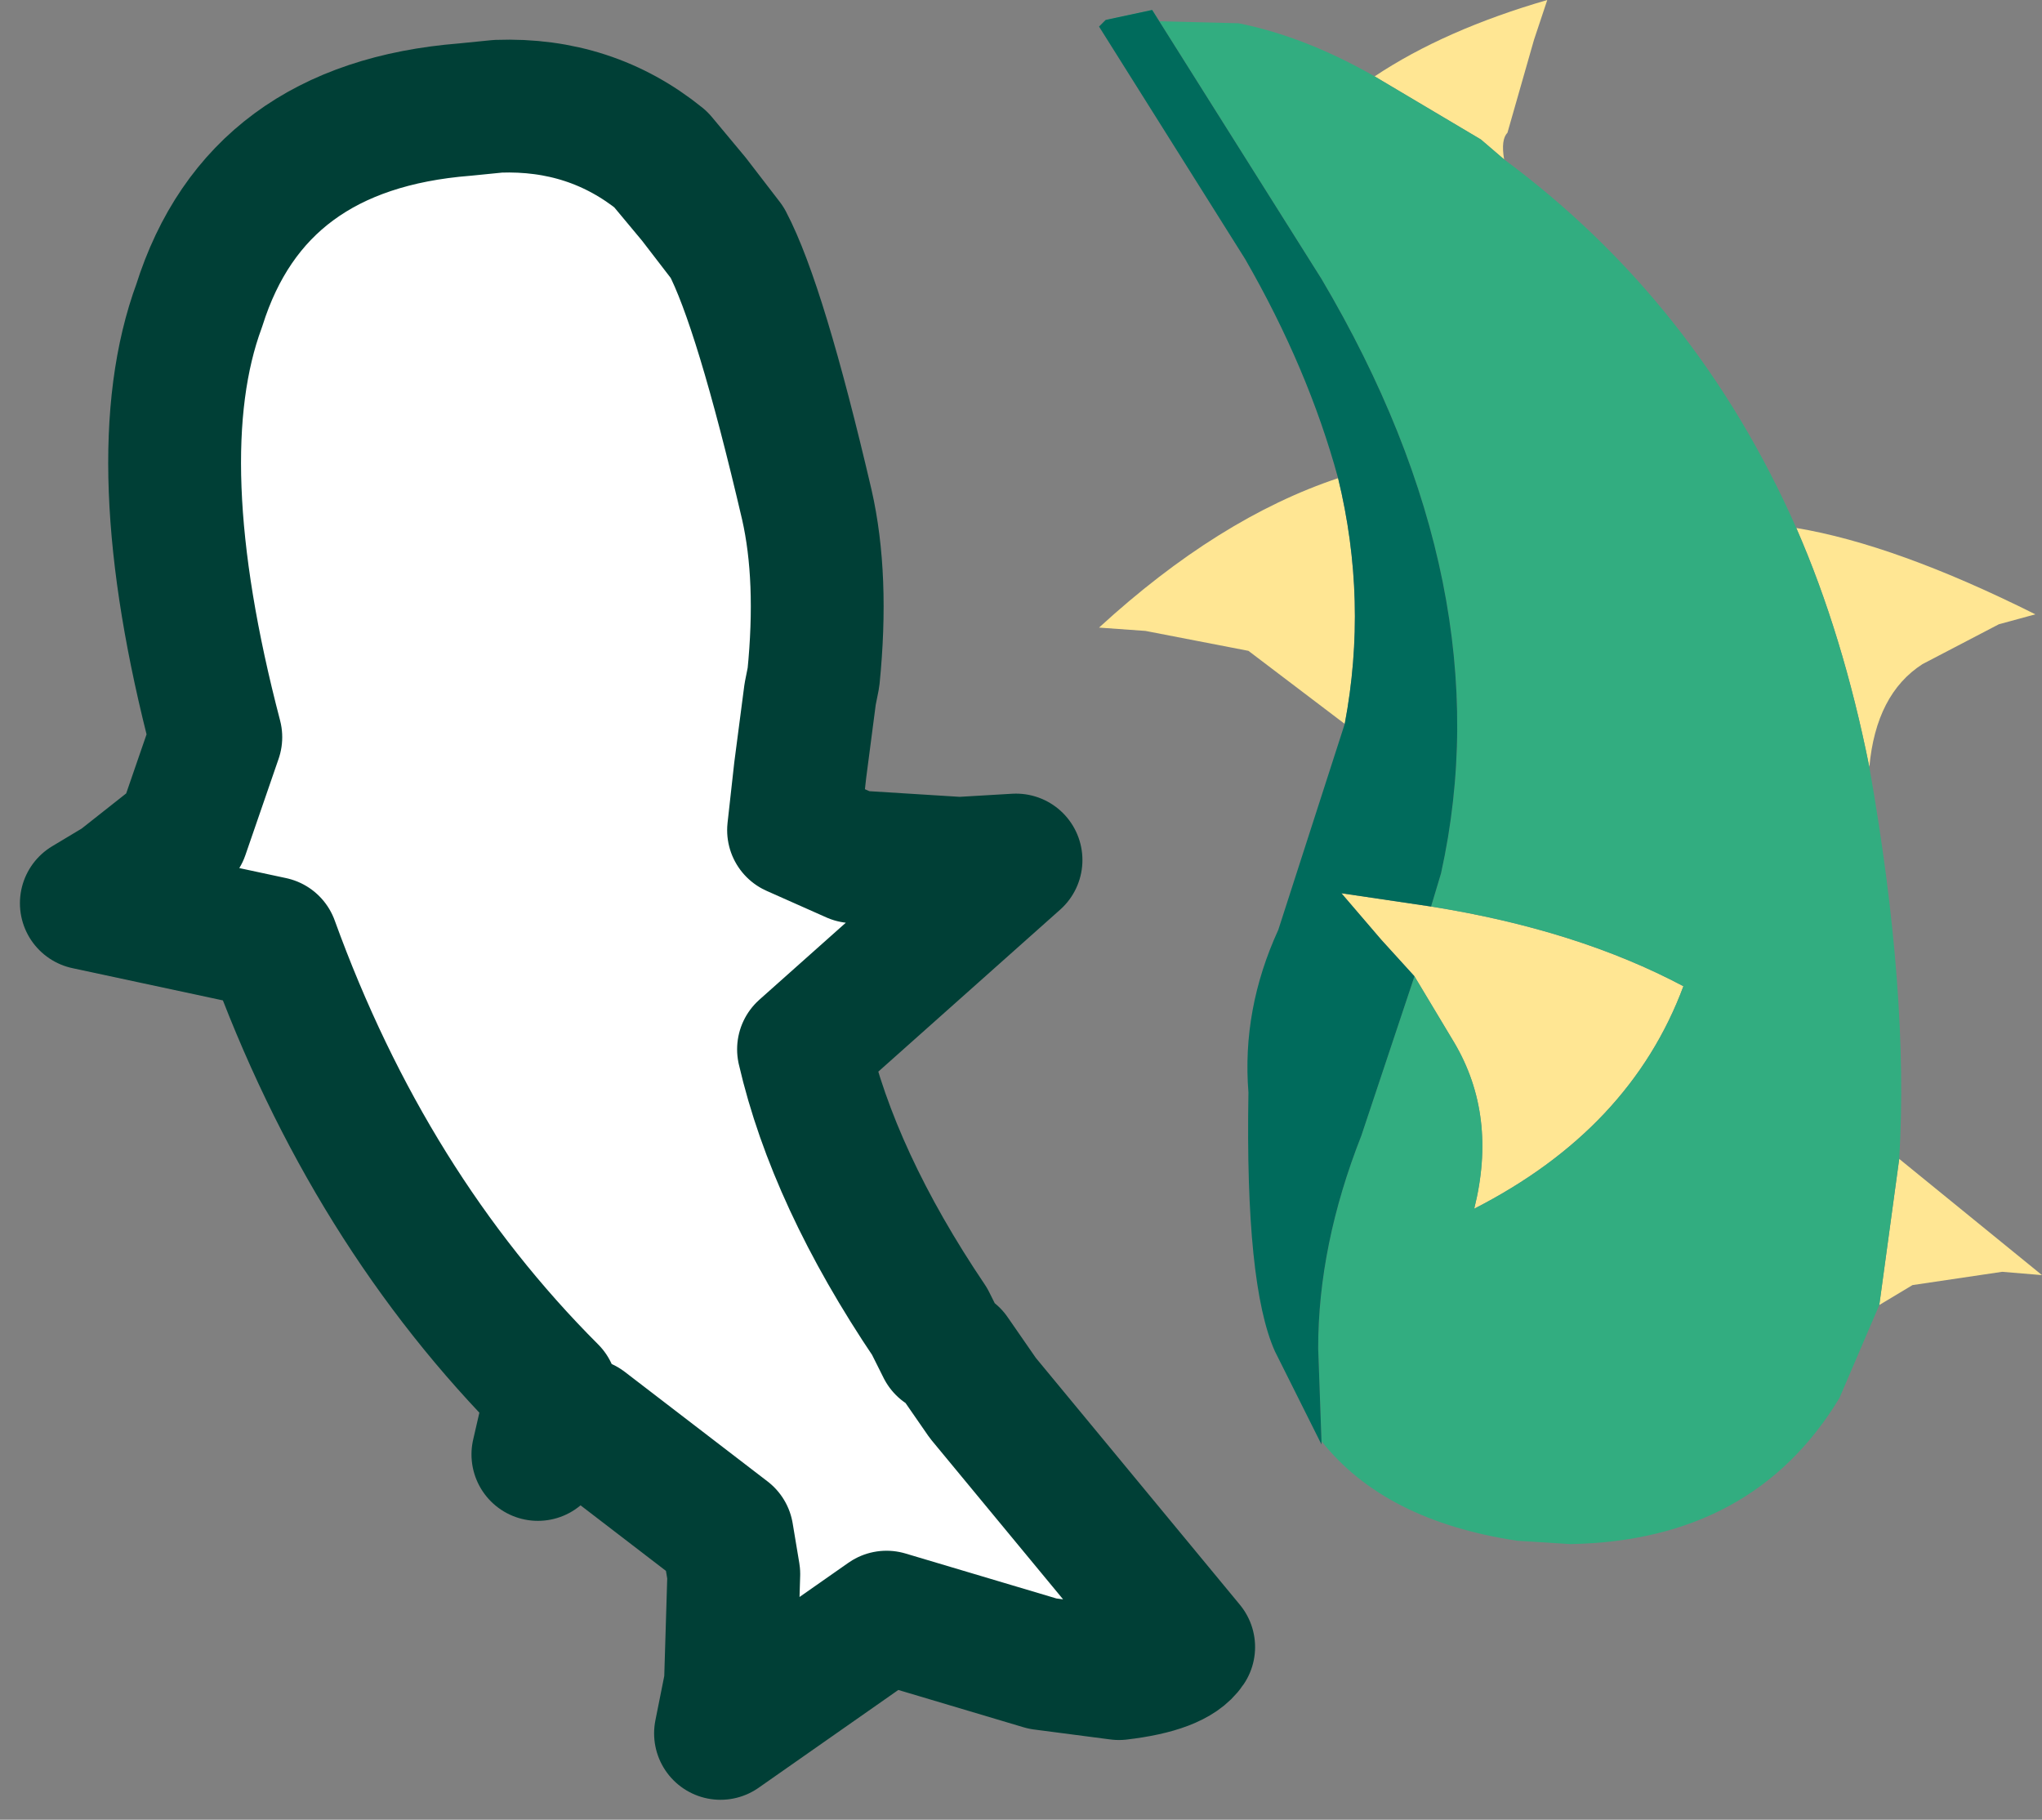 <?xml version="1.0" encoding="UTF-8" standalone="no"?>
<svg xmlns:xlink="http://www.w3.org/1999/xlink" height="27.4px" width="30.75px" xmlns="http://www.w3.org/2000/svg">
  <rect width="100%" height="100%" fill="#808080" stroke="none"/>
  <g transform="matrix(1.0, 0.0, 0.0, 1.0, 18.35, 8.05)">
    <path d="M3.2 5.6 Q5.4 5.95 7.0 6.8 6.2 8.95 3.85 10.15 4.2 8.75 3.55 7.65 L2.95 6.65 2.45 6.1 1.85 5.4 3.2 5.6 M9.95 11.6 L10.25 9.4 12.4 11.15 11.8 11.1 10.45 11.3 9.95 11.6 M9.8 3.5 Q9.4 1.5 8.7 -0.1 10.2 0.15 12.3 1.2 L11.75 1.35 10.6 1.95 Q9.9 2.4 9.8 3.5 M4.3 -5.65 L3.95 -5.95 2.35 -6.9 Q3.4 -7.6 4.95 -8.05 L4.75 -7.45 4.35 -6.05 Q4.25 -5.95 4.3 -5.65 M1.8 -0.85 Q2.25 1.0 1.9 2.85 L0.45 1.75 -1.1 1.45 -1.8 1.4 Q0.0 -0.25 1.8 -0.85" fill="#ffe693" fill-rule="evenodd" stroke="none"/>
    <path d="M-1.7 -7.75 L0.3 -7.7 Q1.3 -7.5 2.35 -6.9 L3.95 -5.95 4.3 -5.65 Q7.2 -3.5 8.7 -0.1 9.4 1.5 9.8 3.5 10.4 6.9 10.25 9.4 L9.95 11.6 9.35 13.0 Q8.05 15.15 5.3 15.2 L4.5 15.15 Q2.5 14.85 1.55 13.65 L1.5 12.25 Q1.5 10.7 2.15 9.05 L2.95 6.65 3.55 7.65 Q4.2 8.75 3.85 10.15 6.2 8.95 7.0 6.8 5.4 5.95 3.2 5.6 L3.35 5.1 Q4.3 0.8 1.55 -3.85 L-1.0 -7.9 -1.7 -7.75" fill="#32ad80" fill-rule="evenodd" stroke="none"/>
    <path d="M-1.7 -7.75 L-1.0 -7.9 1.55 -3.85 Q4.3 0.8 3.35 5.1 L3.2 5.6 1.85 5.4 2.45 6.1 2.95 6.65 2.15 9.05 Q1.5 10.7 1.5 12.25 L1.55 13.65 1.55 13.7 0.85 12.3 Q0.4 11.3 0.45 8.4 0.35 7.15 0.9 5.95 L1.9 2.85 Q2.25 1.0 1.8 -0.85 1.35 -2.5 0.4 -4.15 L-1.8 -7.65 -1.7 -7.75" fill="#006b5c" fill-rule="evenodd" stroke="none"/>
    <path d="M-15.35 -3.45 Q-14.5 -6.15 -11.35 -6.4 L-10.85 -6.45 Q-9.45 -6.5 -8.4 -5.65 L-7.9 -5.05 -7.4 -4.4 Q-6.9 -3.45 -6.2 -0.45 -5.95 0.65 -6.1 2.15 L-6.15 2.4 -6.3 3.55 -6.4 4.45 -5.5 4.85 -3.9 4.95 -3.05 4.9 -6.25 7.75 Q-5.8 9.7 -4.35 11.85 L-4.15 12.25 -4.0 12.35 -3.55 13.0 -0.45 16.75 Q-0.65 17.05 -1.5 17.15 L-2.65 17.0 -5.0 16.3 -7.5 18.05 -7.35 17.3 -7.3 15.65 -7.4 15.05 -9.55 13.4 Q-9.9 13.55 -10.25 13.85 L-10.1 13.2 -10.05 12.9 Q-12.8 10.15 -14.25 6.15 L-17.05 5.55 -16.55 5.25 -15.6 4.5 -15.1 3.05 Q-16.2 -1.15 -15.35 -3.45" fill="#ffffff" fill-rule="evenodd" stroke="none"/>
    <path d="M-15.35 -3.45 Q-16.2 -1.15 -15.1 3.05 L-15.6 4.5 -16.55 5.25 -17.05 5.55 -14.25 6.15 Q-12.8 10.15 -10.05 12.9 L-10.1 13.2 -10.25 13.85 Q-9.9 13.55 -9.55 13.4 L-7.4 15.05 -7.3 15.65 -7.35 17.3 -7.5 18.05 -5.0 16.3 -2.65 17.0 -1.5 17.15 Q-0.65 17.05 -0.45 16.75 L-3.55 13.0 -4.0 12.35 -4.15 12.25 -4.35 11.85 Q-5.8 9.7 -6.25 7.75 L-3.05 4.9 -3.9 4.95 -5.5 4.85 -6.4 4.45 -6.3 3.55 -6.15 2.4 -6.1 2.15 Q-5.95 0.65 -6.2 -0.45 -6.9 -3.45 -7.4 -4.4 L-7.9 -5.05 -8.4 -5.65 Q-9.45 -6.5 -10.85 -6.45 L-11.35 -6.4 Q-14.5 -6.15 -15.35 -3.45 Z" fill="none" stroke="#003f36" stroke-linecap="square" stroke-linejoin="round" stroke-width="2.0"/>
  </g>
</svg>
